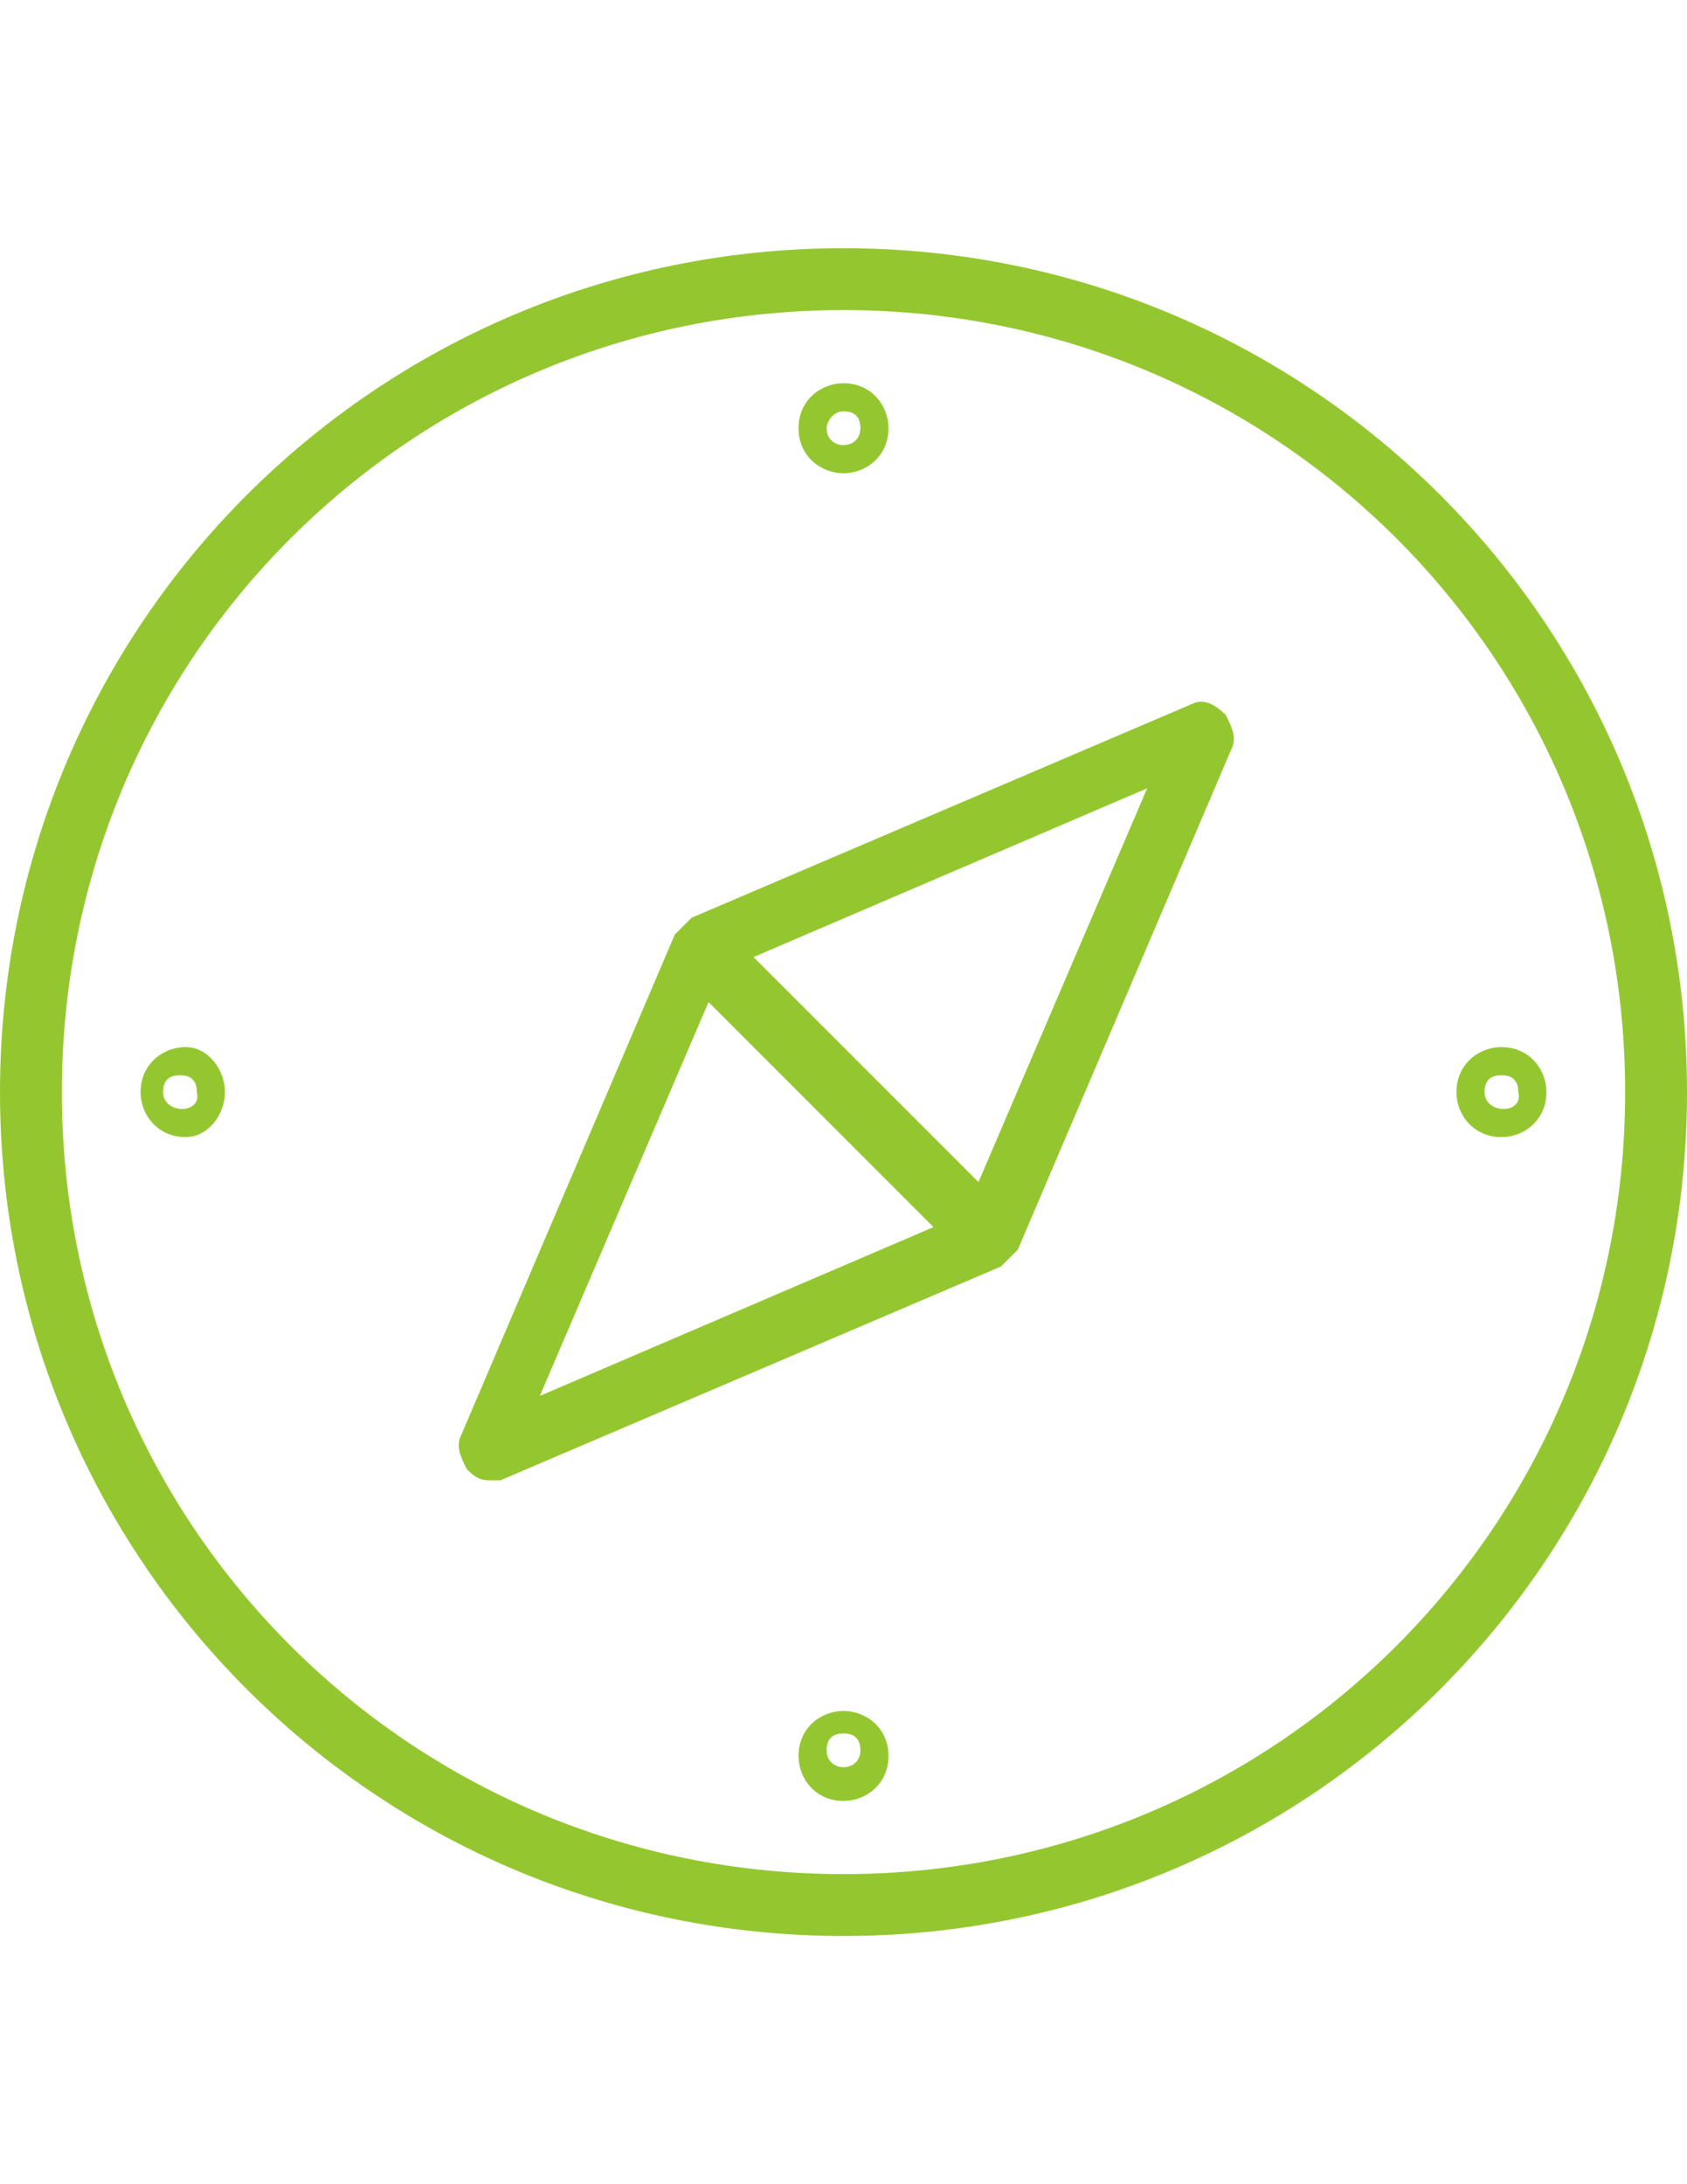 <?xml version="1.0" encoding="utf-8"?>
<!-- Generator: Adobe Illustrator 16.0.0, SVG Export Plug-In . SVG Version: 6.00 Build 0)  -->
<!DOCTYPE svg PUBLIC "-//W3C//DTD SVG 1.1//EN" "http://www.w3.org/Graphics/SVG/1.1/DTD/svg11.dtd">
<svg version="1.1" id="Layer_1" xmlns="http://www.w3.org/2000/svg" xmlns:xlink="http://www.w3.org/1999/xlink" x="0px" y="0px"
	 width="612px" height="792px" viewBox="0 0 612 792" enable-background="new 0 0 612 792" xml:space="preserve">
<g>
	<path fill="#94C72F" d="M432.48,255.24L250.92,332.76c-2.04,2.04-4.08,4.08-6.12,6.12L167.28,520.44
		c-2.04,4.079,0,8.159,2.04,12.239c2.04,2.04,4.08,4.08,8.16,4.08c2.04,0,2.04,0,4.08,0l181.56-77.52c2.04-2.04,4.08-4.08,6.12-6.12
		l77.52-181.56c2.04-4.08,0-8.16-2.04-12.24C440.64,255.24,436.56,253.2,432.48,255.24z M195.84,506.16l61.2-142.8l81.6,81.6
		L195.84,506.16z M354.96,428.64l-81.6-81.6l142.8-61.2L354.96,428.64z"/>
	<path fill="#94C72F" d="M306,90C136.68,90,0,226.68,0,396c0,169.32,136.68,306,306,306c169.32,0,306-136.68,306-306
		C612,226.68,475.32,90,306,90z M306,679.56C148.92,679.56,22.44,553.08,22.44,396S148.92,112.44,306,112.44
		S589.56,238.92,589.56,396S463.08,679.56,306,679.56z"/>
	<path fill="#94C72F" d="M306,171.6c8.16,0,16.32-6.12,16.32-16.32c0-8.16-6.12-16.32-16.32-16.32c-8.16,0-16.32,6.12-16.32,16.32
		C289.68,165.48,297.84,171.6,306,171.6z M306,149.16c4.08,0,6.12,2.04,6.12,6.12c0,8.16-12.24,8.16-12.24,0
		C299.88,153.24,301.92,149.16,306,149.16z"/>
	<path fill="#94C72F" d="M306,620.4c-8.16,0-16.32,6.119-16.32,16.319c0,8.16,6.12,16.32,16.32,16.32c8.16,0,16.32-6.12,16.32-16.32
		S314.16,620.4,306,620.4z M299.88,634.68c0-4.08,2.04-6.12,6.12-6.12s6.12,2.04,6.12,6.12
		C312.12,642.84,299.88,642.84,299.88,634.68z"/>
	<path fill="#94C72F" d="M544.68,379.68c-8.16,0-16.319,6.12-16.319,16.32c0,8.16,6.12,16.32,16.319,16.32
		c8.16,0,16.32-6.12,16.32-16.32C561,387.84,554.88,379.68,544.68,379.68z M538.56,396c0-4.08,2.04-6.12,6.12-6.12
		s6.12,2.04,6.12,6.12C552.84,404.16,538.56,404.16,538.56,396z"/>
	<path fill="#94C72F" d="M67.32,379.68C59.16,379.68,51,385.8,51,396c0,8.16,6.12,16.32,16.32,16.32c8.16,0,14.28-8.16,14.28-16.32
		S75.48,379.68,67.32,379.68z M59.16,396c0-4.08,2.04-6.12,6.12-6.12c4.08,0,6.12,2.04,6.12,6.12
		C73.44,404.16,59.16,404.16,59.16,396z"/>
</g>
</svg>
